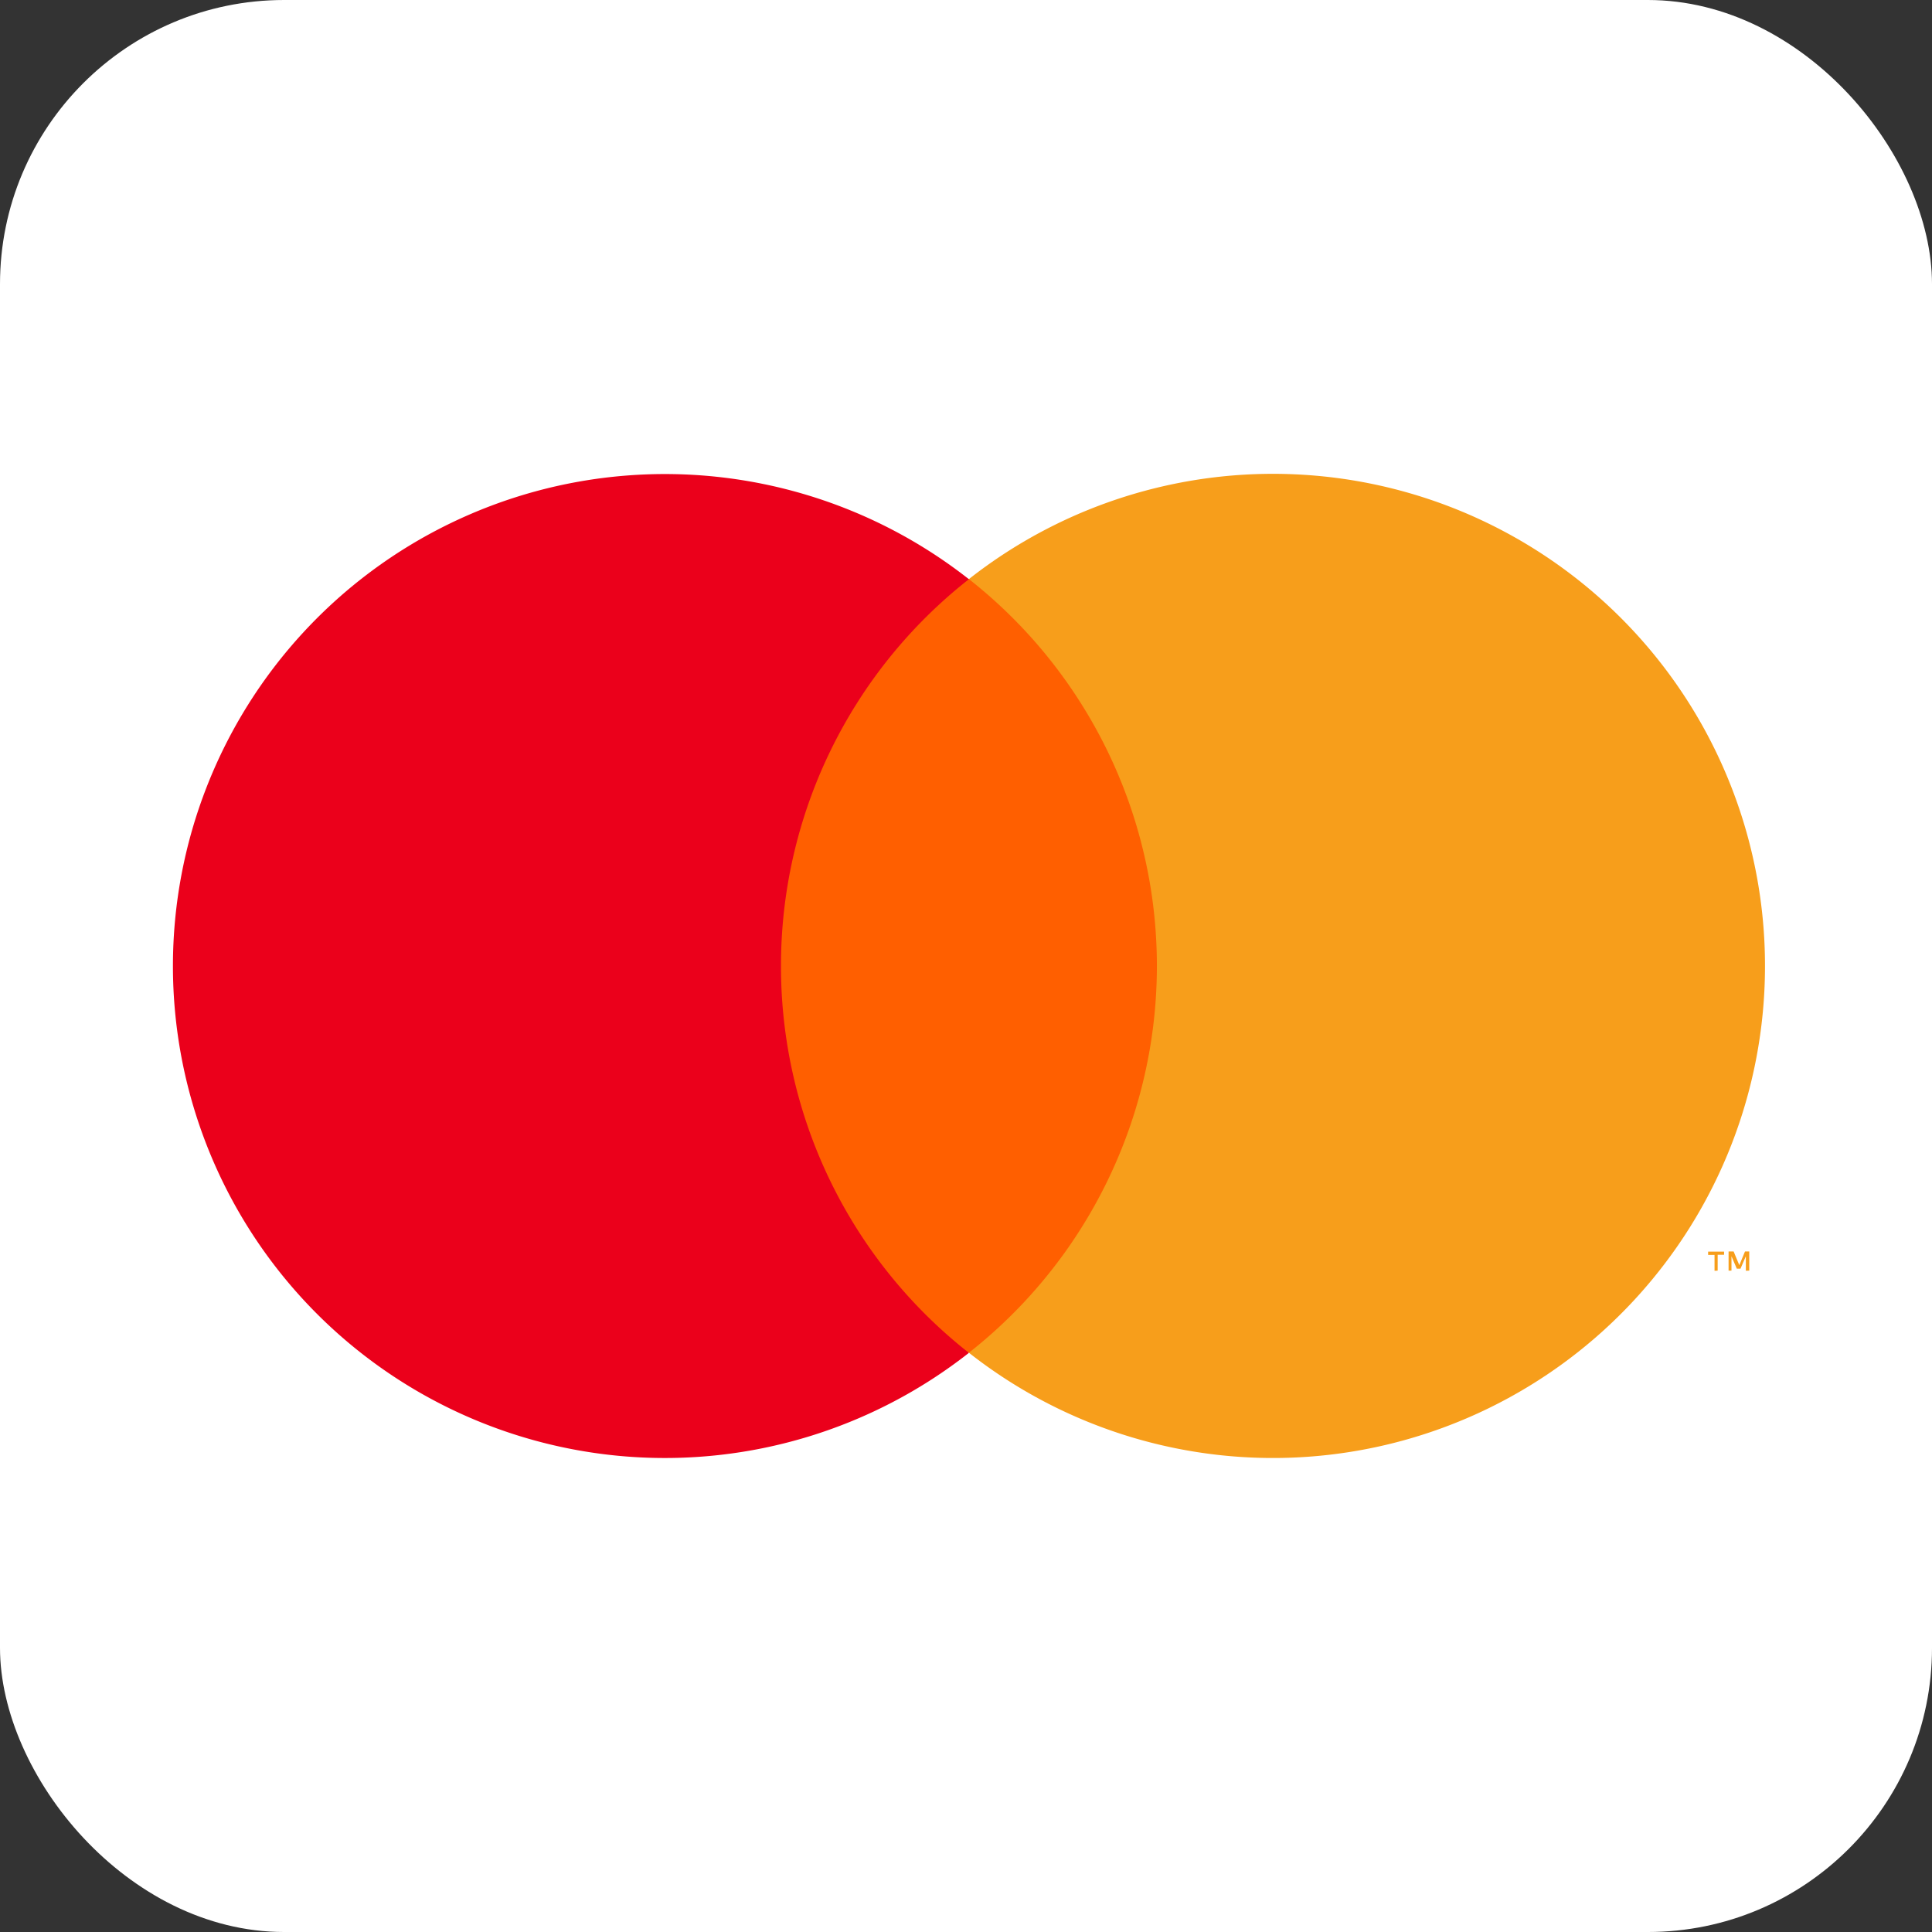 <svg xmlns="http://www.w3.org/2000/svg" width="34" height="34" viewBox="0 0 34 34"><rect x="0" y="0" width="34" height="34" fill="#333333" stroke="none"/><defs><style>.a{fill:#fff;}.b{fill:#ff5f00;}.c{fill:#eb001b;}.d{fill:#f79e1b;}</style></defs><g transform="translate(-0.169 0.312)"><rect class="a" width="34" height="34" rx="5" transform="translate(0.169 -0.312)"/><g transform="translate(3.211 8.027)"><rect class="b" width="7.576" height="13.615" transform="translate(10.221 1.849)"/><path class="c" d="M48.667,27.662a8.644,8.644,0,0,1,3.307-6.807,8.658,8.658,0,1,0,0,13.615A8.644,8.644,0,0,1,48.667,27.662Z" transform="translate(-37.965 -19.001)"/><path class="d" d="M110.22,27.651a8.658,8.658,0,0,1-14.01,6.807,8.658,8.658,0,0,0,0-13.615,8.658,8.658,0,0,1,14.01,6.809Z" transform="translate(-82.201 -18.991)"/><path class="d" d="M150.468,76.227v-.279h.113v-.055H150.3v.058h.113v.279Zm.556,0V75.89h-.075l-.1.241-.1-.241h-.089v.337h.051v-.253l.094.219h.065l.094-.219v.255Z" transform="translate(-123.282 -62.205)"/></g></g></svg>